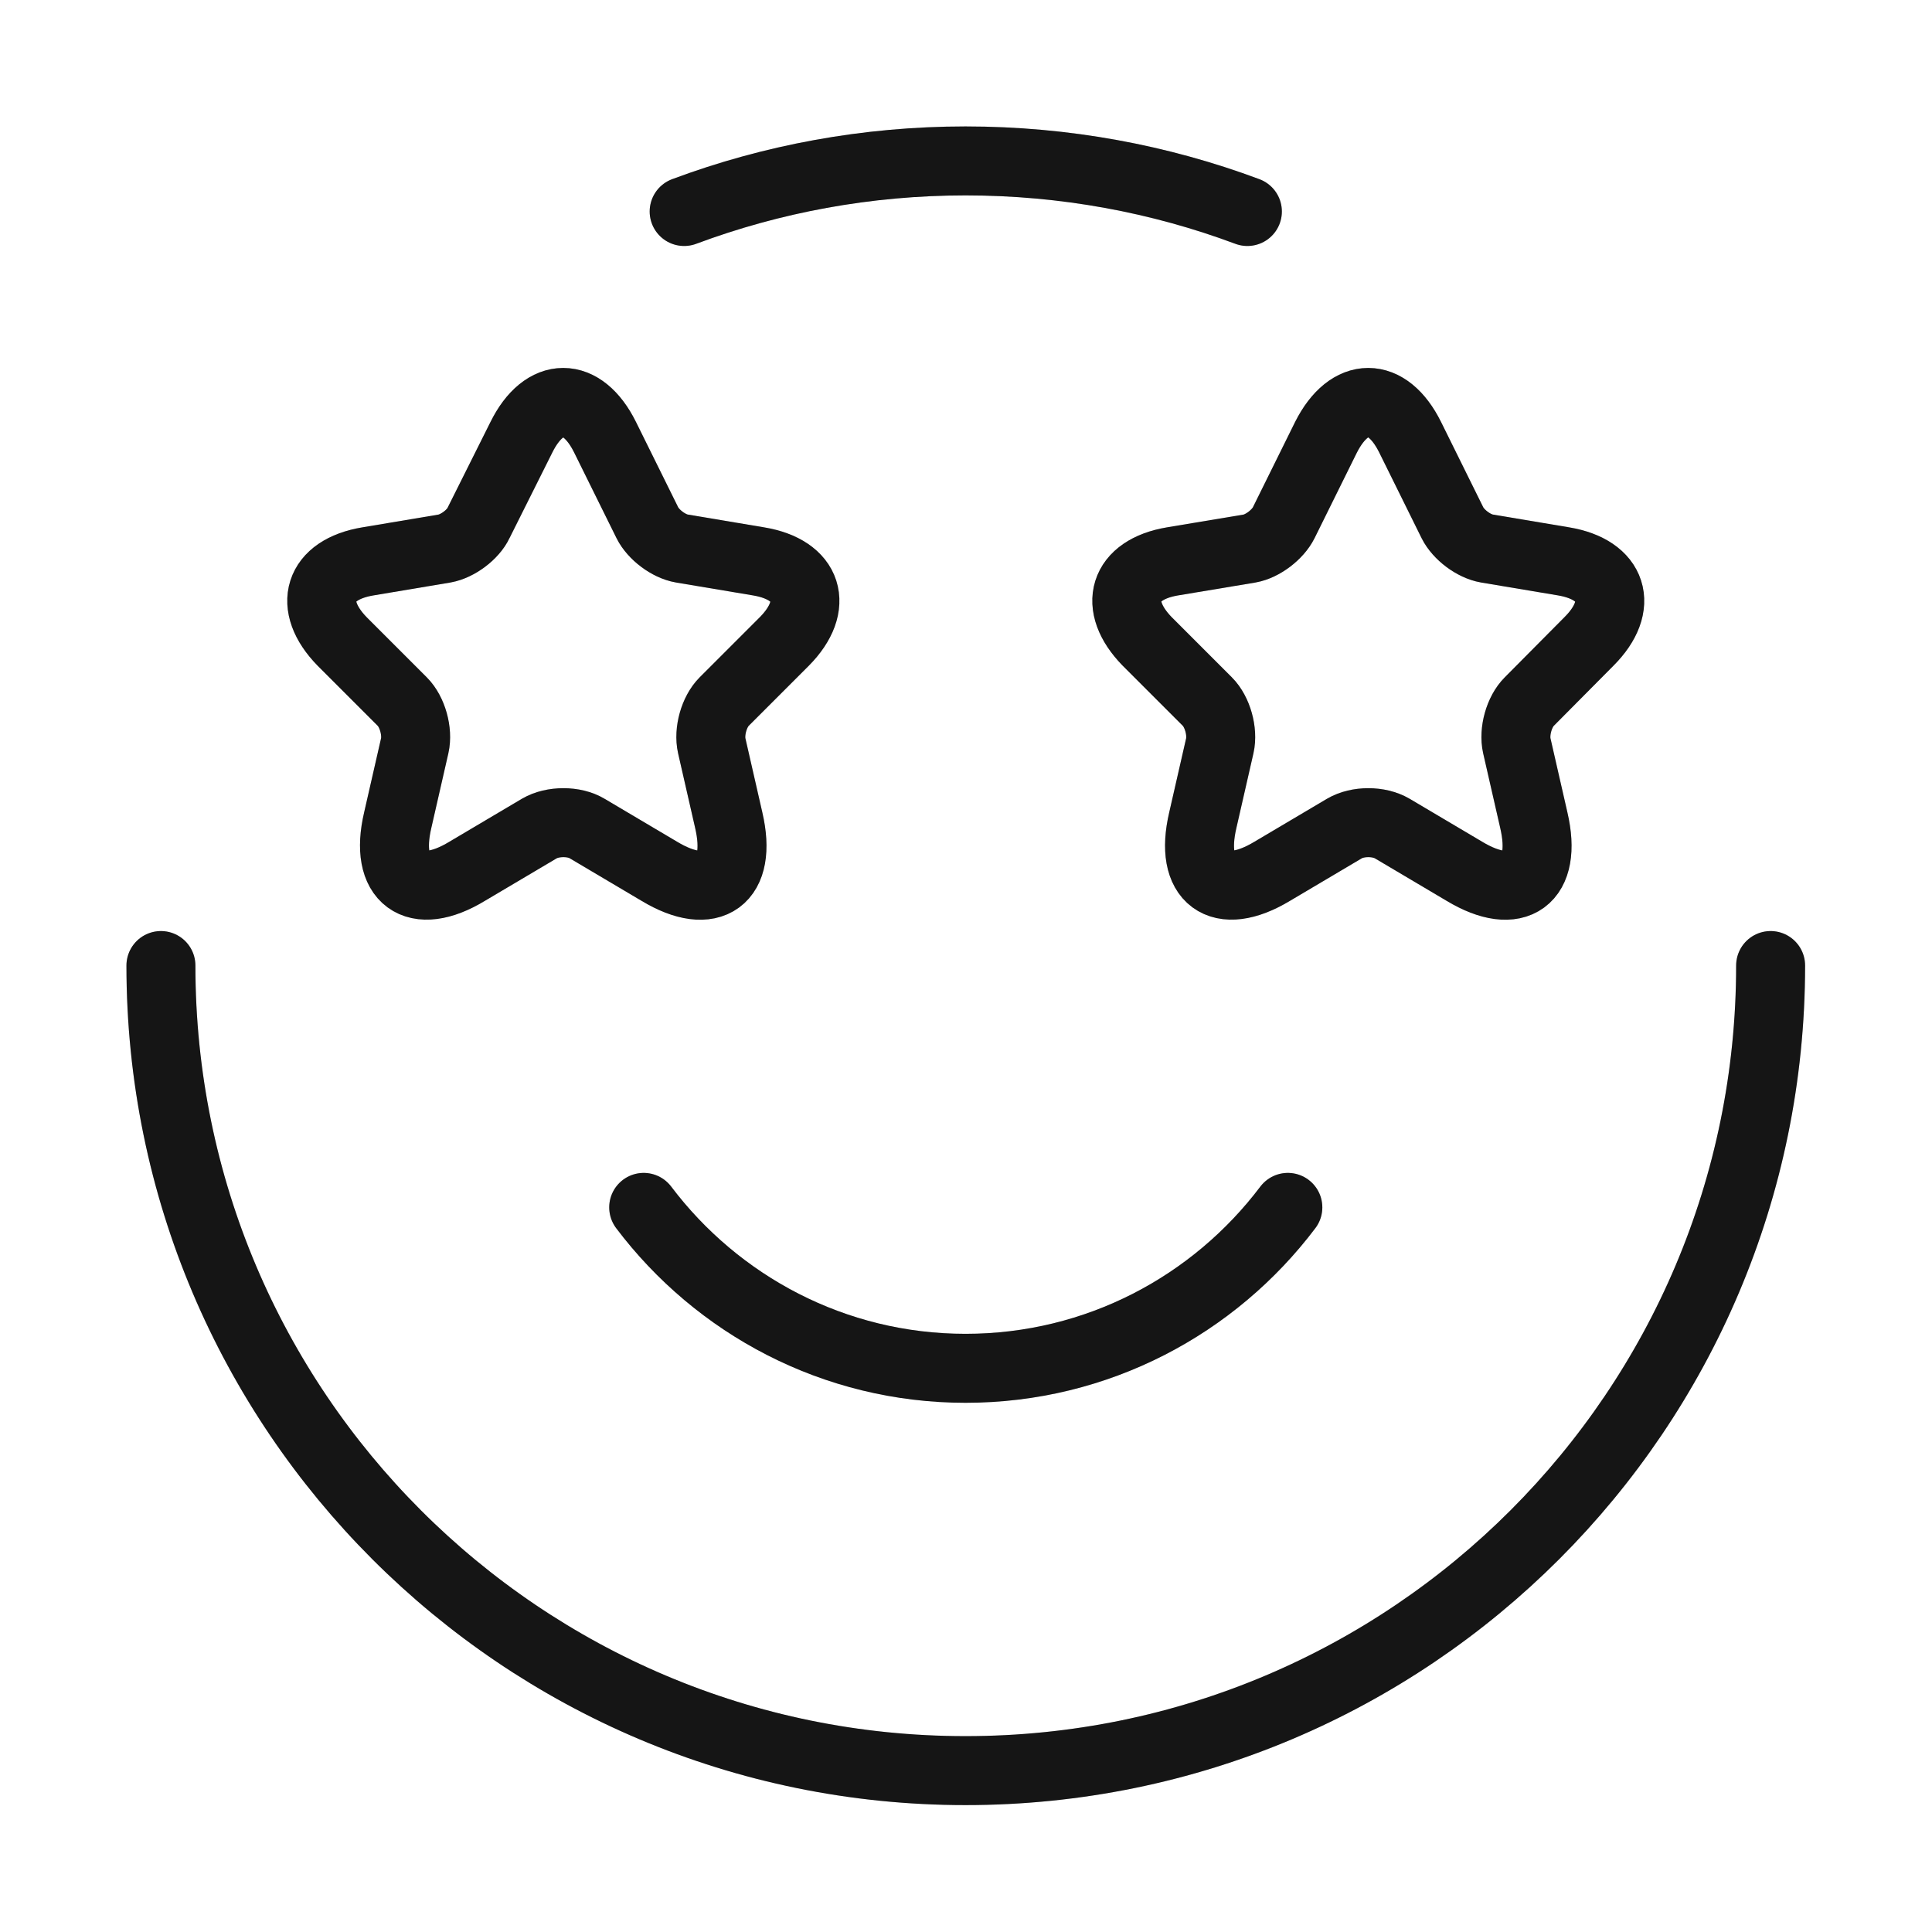 <svg width="42.02" height="42.02" viewBox="0 0 42.02 42.02" fill="none" xmlns="http://www.w3.org/2000/svg" xmlns:xlink="http://www.w3.org/1999/xlink">
	<desc>
			Created with Pixso.
	</desc>
	<defs>
		<clipPath id="clip243_136">
			<rect id="Frame" width="42.02" height="42.02" fill="white" fill-opacity="0"/>
		</clipPath>
	</defs>
	<rect id="Frame" width="42.02" height="42.02" fill="#FFFFFF" fill-opacity="0"/>
	<g clip-path="url(#clip243_136)">
		<path id="Vector" d="M38.51 21C38.51 30.67 30.67 38.51 21 38.51C11.34 38.51 3.5 30.67 3.5 21M14.88 4.6C16.78 3.89 18.85 3.5 21 3.5C23.16 3.5 25.23 3.89 27.13 4.6" stroke="#1A1A1A" stroke-opacity="1" stroke-width="1.5" stroke-linejoin="round" stroke-linecap="round"/>
		<path id="Vector" d="M38.51 21C38.51 30.67 30.67 38.51 21 38.51C11.34 38.51 3.5 30.67 3.5 21M14.88 4.6C16.78 3.89 18.85 3.5 21 3.5C23.16 3.5 25.23 3.89 27.13 4.6" stroke="#000000" stroke-opacity="0.2" stroke-width="1.5" stroke-linejoin="round" stroke-linecap="round"/>
		<path id="Vector" d="M14.08 11.37C14.21 11.63 14.54 11.88 14.83 11.93L16.5 12.21C17.58 12.39 17.83 13.17 17.06 13.95L15.75 15.26C15.53 15.48 15.41 15.91 15.48 16.22L15.85 17.84C16.15 19.13 15.47 19.63 14.34 18.95L12.77 18.02C12.49 17.85 12.02 17.85 11.73 18.02L10.16 18.95C9.04 19.63 8.35 19.12 8.65 17.84L9.02 16.22C9.09 15.91 8.97 15.48 8.75 15.26L7.44 13.95C6.68 13.17 6.92 12.39 8 12.21L9.67 11.93C9.95 11.88 10.29 11.63 10.41 11.37L11.34 9.51C11.84 8.5 12.66 8.5 13.16 9.51L14.08 11.37Z" stroke="#1A1A1A" stroke-opacity="1" stroke-width="1.5" stroke-linejoin="round"/>
		<path id="Vector" d="M14.08 11.37C14.21 11.63 14.54 11.88 14.83 11.93L16.5 12.21C17.58 12.39 17.83 13.17 17.06 13.95L15.75 15.26C15.53 15.48 15.41 15.91 15.48 16.22L15.85 17.84C16.15 19.13 15.47 19.63 14.34 18.95L12.77 18.02C12.49 17.85 12.02 17.85 11.73 18.02L10.16 18.95C9.04 19.63 8.35 19.12 8.65 17.84L9.02 16.22C9.09 15.91 8.97 15.48 8.75 15.26L7.44 13.95C6.68 13.17 6.92 12.39 8 12.21L9.67 11.93C9.95 11.88 10.29 11.63 10.41 11.37L11.34 9.51C11.84 8.5 12.66 8.5 13.16 9.51L14.08 11.37Z" stroke="#000000" stroke-opacity="0.2" stroke-width="1.5" stroke-linejoin="round"/>
		<path id="Vector" d="M31.59 11.37C31.72 11.63 32.05 11.88 32.34 11.93L34.01 12.21C35.08 12.39 35.34 13.17 34.56 13.95L33.26 15.26C33.04 15.48 32.92 15.91 32.99 16.22L33.36 17.84C33.66 19.13 32.98 19.63 31.85 18.95L30.28 18.02C29.99 17.85 29.53 17.85 29.24 18.02L27.67 18.95C26.54 19.63 25.86 19.12 26.16 17.84L26.53 16.22C26.6 15.91 26.48 15.48 26.26 15.26L24.95 13.95C24.19 13.17 24.43 12.39 25.5 12.21L27.18 11.93C27.46 11.88 27.79 11.63 27.92 11.37L28.84 9.51C29.35 8.5 30.17 8.5 30.67 9.51L31.59 11.37Z" stroke="#1A1A1A" stroke-opacity="1" stroke-width="1.5" stroke-linejoin="round"/>
		<path id="Vector" d="M31.59 11.37C31.72 11.63 32.05 11.88 32.34 11.93L34.01 12.21C35.08 12.39 35.34 13.17 34.56 13.95L33.26 15.26C33.04 15.48 32.92 15.91 32.99 16.22L33.36 17.84C33.66 19.13 32.98 19.63 31.85 18.95L30.28 18.02C29.99 17.85 29.53 17.85 29.24 18.02L27.67 18.95C26.54 19.63 25.86 19.12 26.16 17.84L26.53 16.22C26.6 15.91 26.48 15.48 26.26 15.26L24.95 13.95C24.19 13.17 24.43 12.39 25.5 12.21L27.18 11.93C27.46 11.88 27.79 11.63 27.92 11.37L28.84 9.51C29.35 8.5 30.17 8.5 30.67 9.51L31.59 11.37Z" stroke="#000000" stroke-opacity="0.2" stroke-width="1.5" stroke-linejoin="round"/>
		<path id="Vector" d="M14 26.26C15.6 28.38 18.14 29.76 21 29.76C23.87 29.76 26.41 28.38 28.01 26.26" stroke="#1A1A1A" stroke-opacity="1" stroke-width="1.5" stroke-linejoin="round" stroke-linecap="round"/>
		<path id="Vector" d="M14 26.26C15.6 28.38 18.14 29.76 21 29.76C23.87 29.76 26.41 28.38 28.01 26.26" stroke="#000000" stroke-opacity="0.2" stroke-width="1.5" stroke-linejoin="round" stroke-linecap="round"/>
	</g>
</svg>
